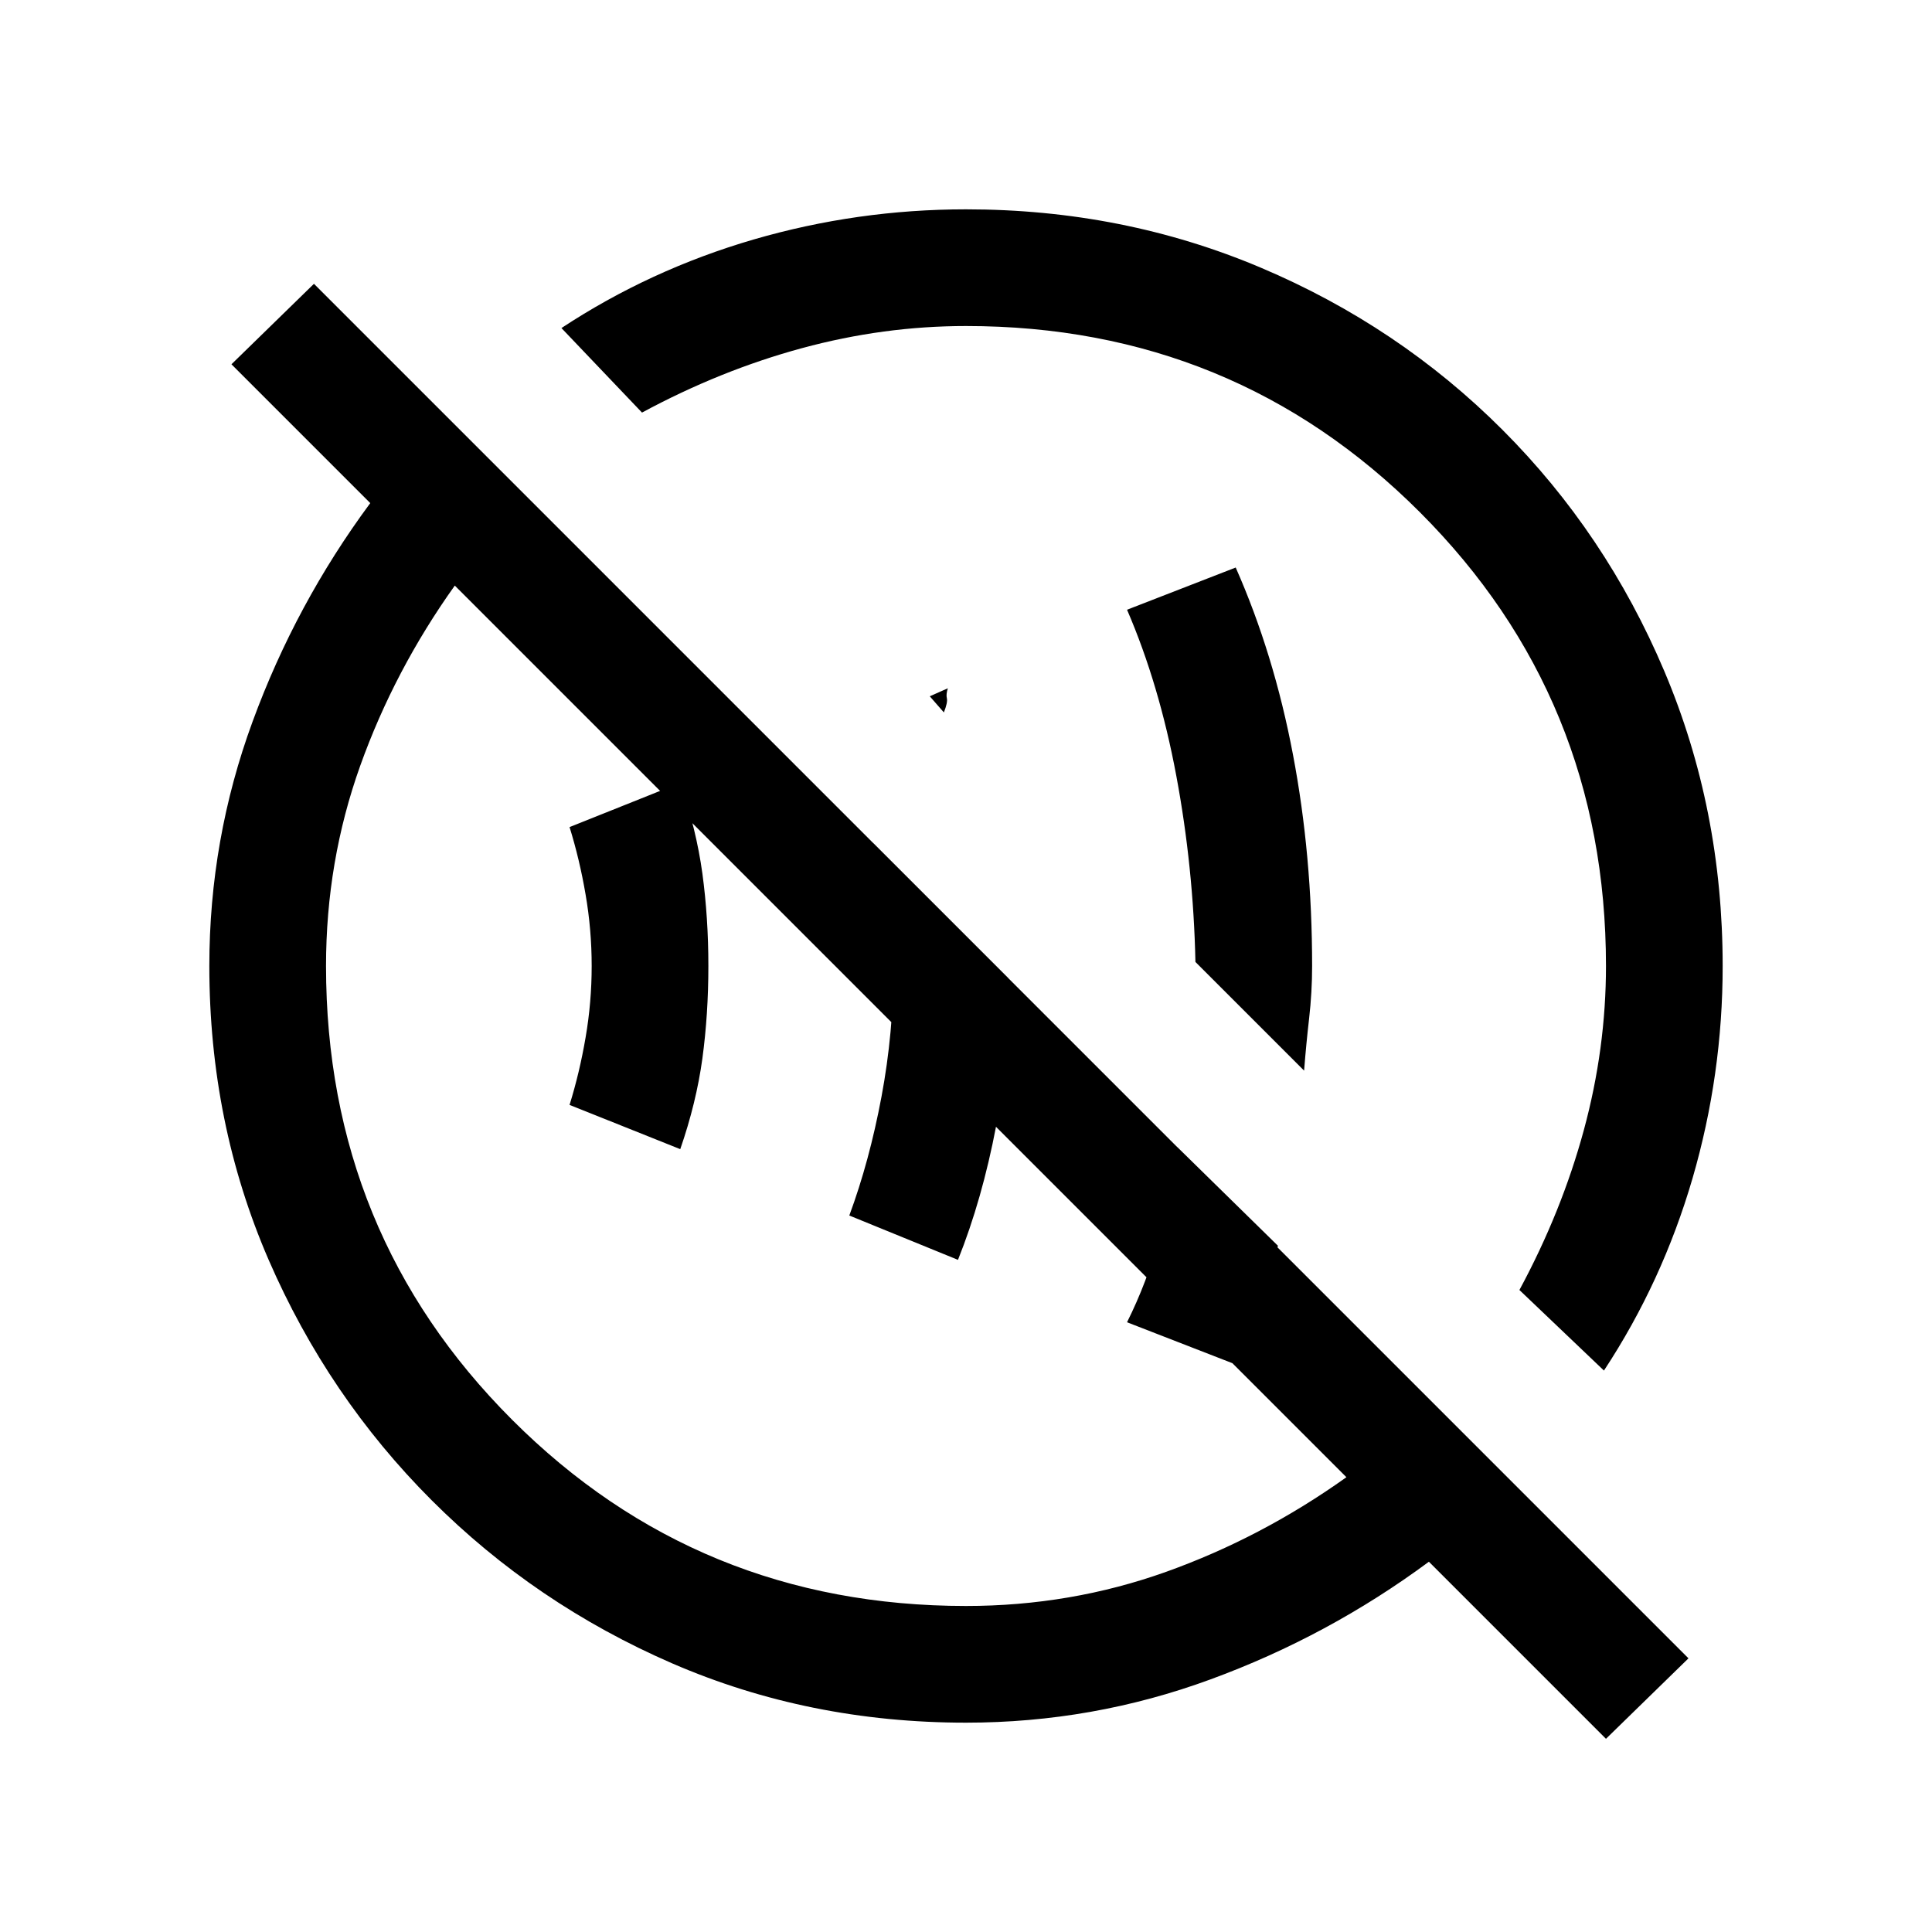 <svg xmlns="http://www.w3.org/2000/svg" height="20" width="20"><path d="m12.792 14.125-1.125-.437q.208-.417.333-.876.125-.458.188-.937l1.041 1.021q-.083.312-.198.604-.114.292-.239.625Zm-2.875-1.083-1.125-.459q.208-.562.333-1.229.125-.666.125-1.354 0-.354-.052-.656-.052-.302-.156-.615l1.396 1.396q.02.771-.126 1.531-.145.761-.395 1.386Zm-2.875-1.146-1.146-.458q.104-.334.166-.698.063-.365.063-.74t-.063-.74Q6 8.896 5.896 8.562l1.146-.458q.166.479.229.938.062.458.062.958 0 .5-.062.958-.063.459-.229.938Zm6.458-.813-1.125-1.125q-.021-.979-.198-1.927-.177-.948-.51-1.719l1.125-.437q.396.896.593 1.938.198 1.041.198 2.187 0 .271-.031.542-.031.27-.052.541ZM9.771 7.375l-.146-.167.187-.083q-.02.063-.01.104.01.042-.031.146ZM16.625 18l-1.833-1.833q-1.042.771-2.261 1.218-1.219.448-2.531.448-1.625 0-3.042-.614-1.416-.615-2.489-1.688t-1.688-2.489Q2.167 11.625 2.167 10q0-1.312.448-2.531.447-1.219 1.218-2.261L2.396 3.771l.854-.833 14.229 14.229ZM10 16.625q1.083 0 2.073-.354.989-.354 1.865-.979l-9.23-9.23q-.625.876-.979 1.865-.354.99-.354 2.073 0 2.771 1.927 4.698Q7.229 16.625 10 16.625Zm6.604-2.437-.875-.834q.438-.812.667-1.656.229-.844.229-1.698 0-2.771-1.927-4.698Q12.771 3.375 10 3.375q-.854 0-1.698.229t-1.656.667l-.834-.875q.917-.604 1.99-.917Q8.875 2.167 10 2.167q1.625 0 3.052.604t2.5 1.677q1.073 1.073 1.677 2.5.604 1.427.604 3.052 0 1.125-.312 2.198-.313 1.073-.917 1.99Zm-5.5-5.459Zm-1.979 2.146Z"/></svg>
